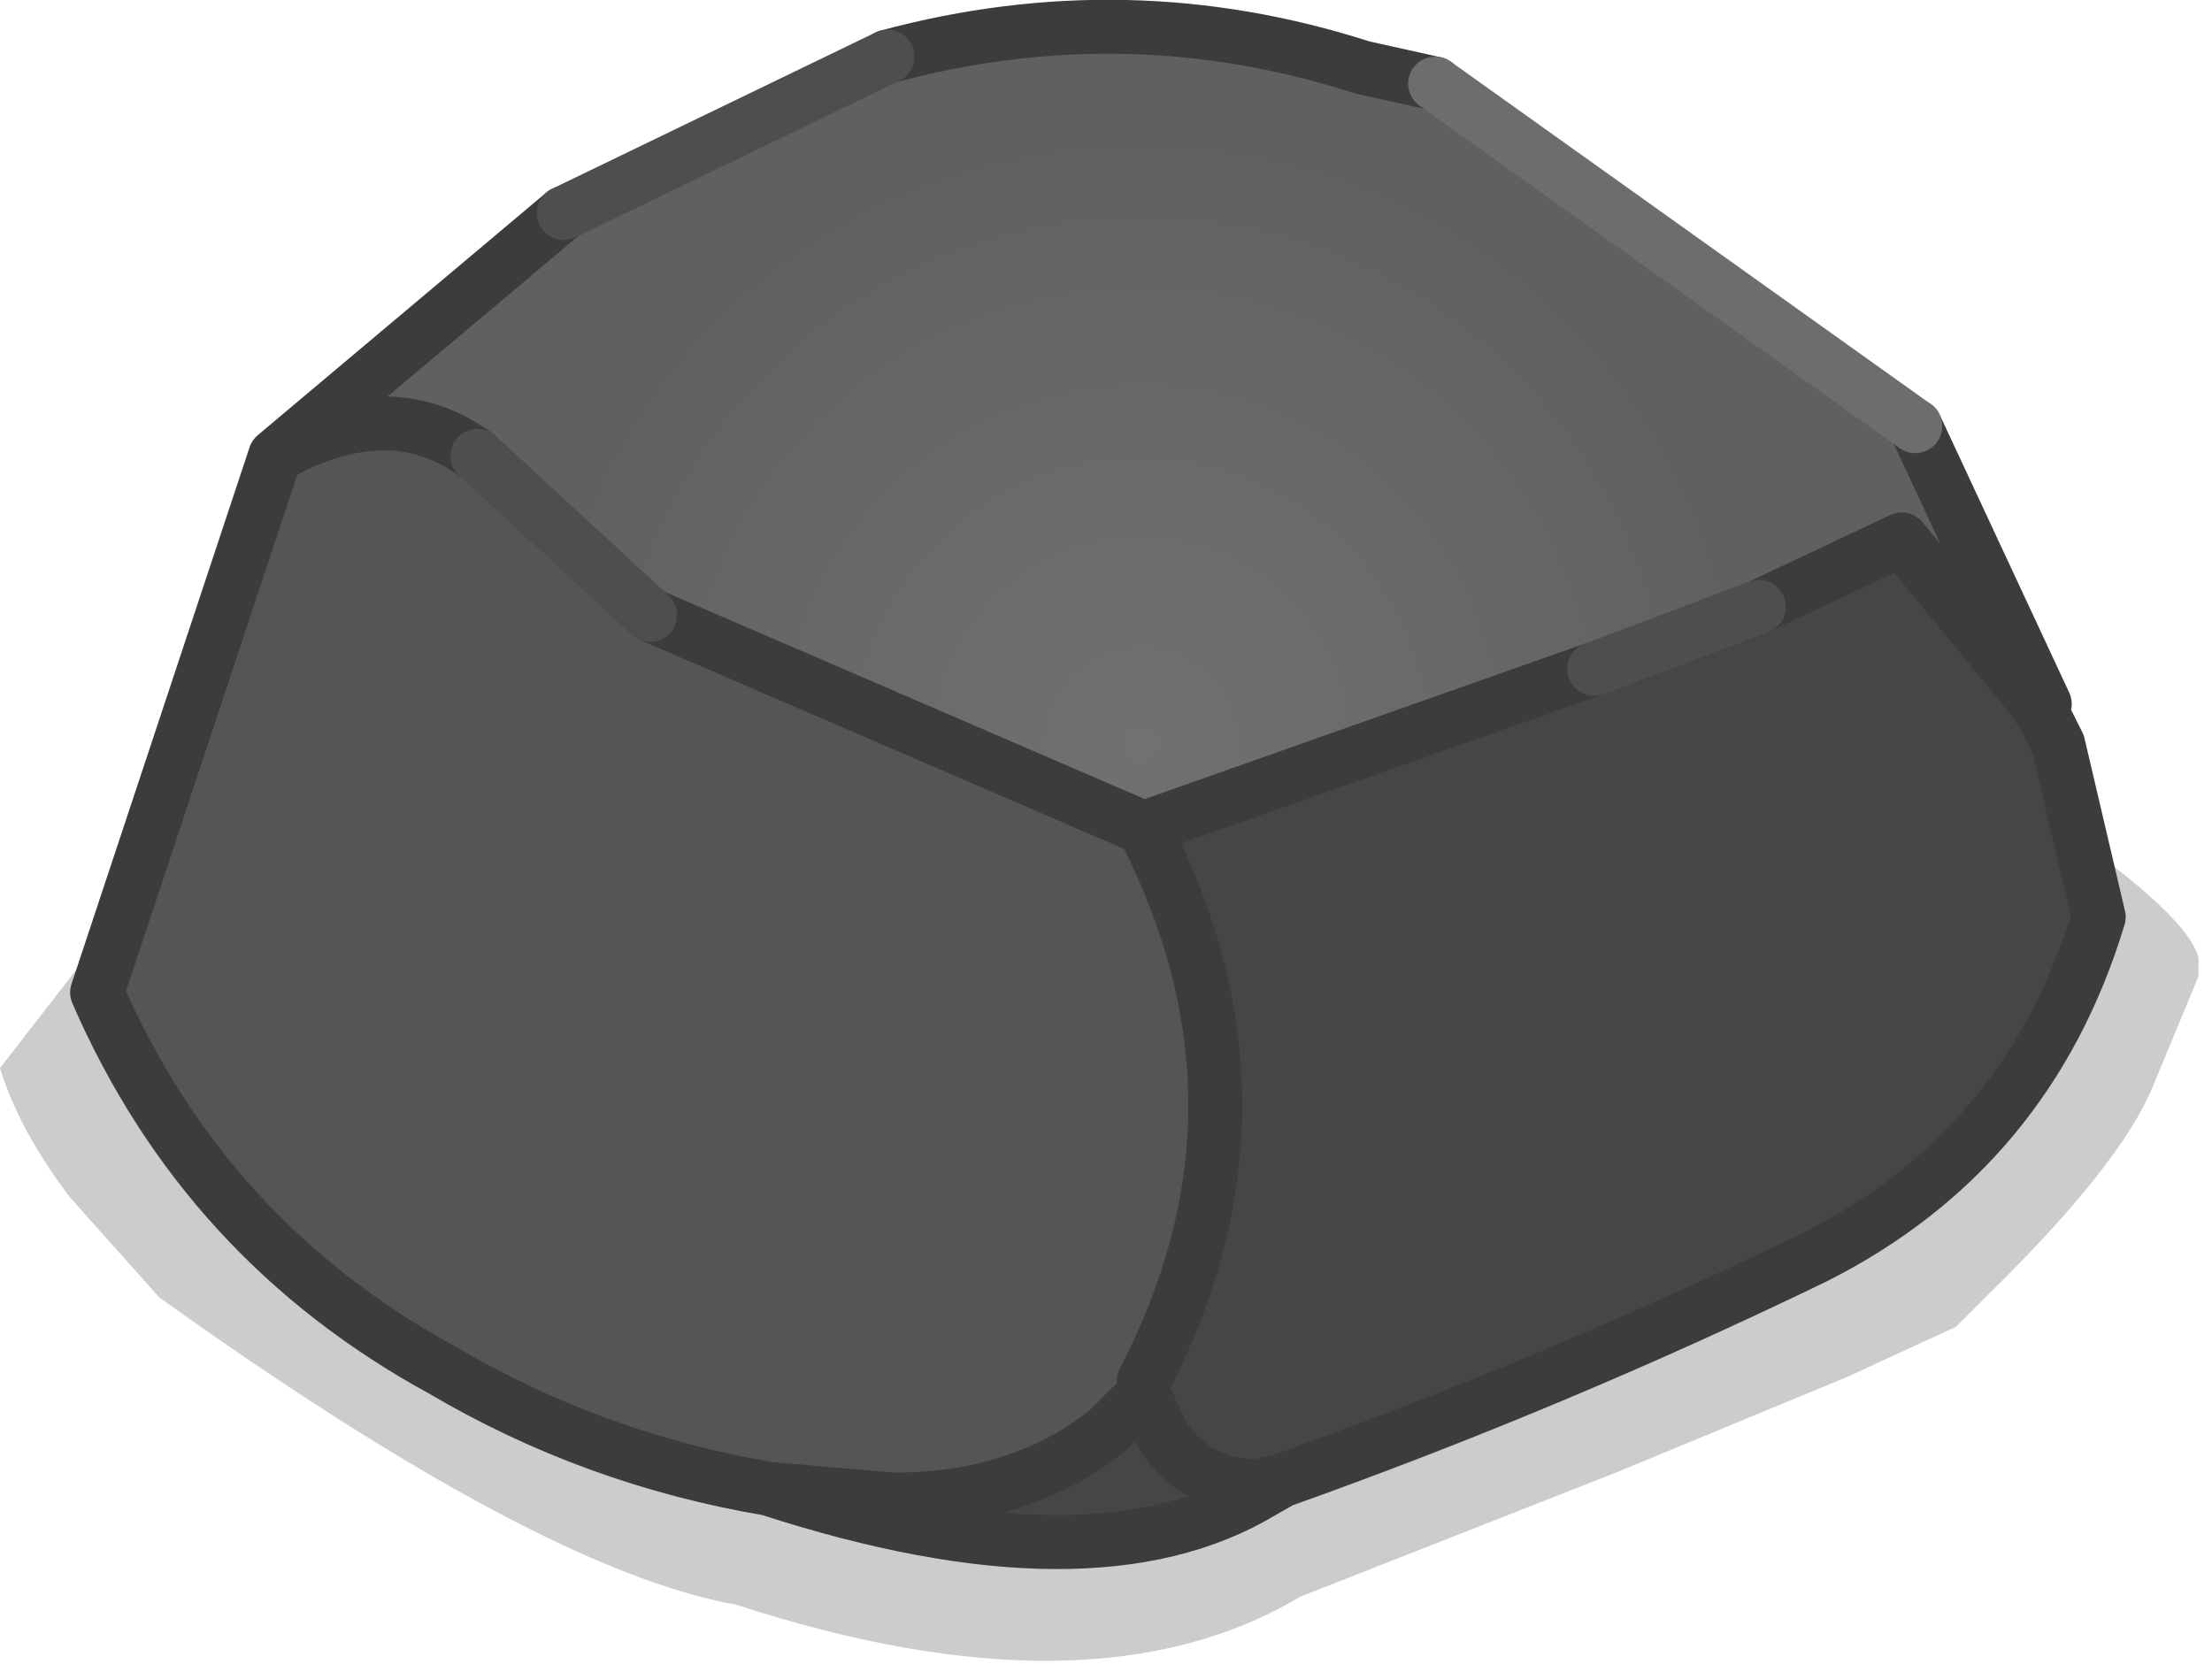 <?xml version="1.0" encoding="utf-8"?>
<svg version="1.1" id="Layer_1"
xmlns="http://www.w3.org/2000/svg"
xmlns:xlink="http://www.w3.org/1999/xlink"
xmlns:author="http://www.sothink.com"
width="41px" height="31px"
xml:space="preserve">
<g id="137" transform="matrix(1, 0, 0, 1, 23.4, 26.05)">
<path style="fill:#000000;fill-opacity:0.2" d="M17.35,-8.3L17.35 -8.05L17.35 -7.95L16.5 -5.9Q15.9 -4.45 13.45 -2.05L12.85 -1.45L11.65 -0.9L10.9 -0.55L6.55 1.25L0.7 3.55Q-3.15 5.85 -9.75 3.7Q-13.4 3.05 -20.45 -2L-22.1 -3.85Q-23.05 -5.1 -23.4 -6.25L-18.9 -12.05Q-17.3 -13.9 10.65 -13.3Q17 -9.6 17.35 -8.3" />
<path style="fill:#6A7377;fill-opacity:1" d="M-2.85,0.45L-2.2 -0.2L-1.9 0.45L-2.85 0.45" />
<path style="fill:#535757;fill-opacity:1" d="M14.75,-12.25L14.45 -12.85L14.5 -13L14.75 -12.25" />
<path style="fill:#5F6160;fill-opacity:1" d="M14.45,-12.85L14.4 -12.9L14.5 -13L14.45 -12.85" />
<path style="fill:#545656;fill-opacity:1" d="M-2.85,0.45Q-4.45 1.75 -6.85 1.75L-9.15 1.55Q-12.4 1 -15.2 -0.65Q-19.6 -3.05 -21.6 -7.65L-18.3 -17.6Q-16.15 -18.8 -14.55 -17.6L-11.35 -14.65L-2.2 -10.7Q0.45 -5.55 -2.2 -0.45L-2.2 -0.2L-2.85 0.45" />
<path style="fill:#454746;fill-opacity:1" d="M-1.9,0.45L-2.2 -0.2L-2.2 -0.45Q0.45 -5.55 -2.2 -10.7L6.15 -13.65L9.2 -14.8L11.85 -16.05L14.4 -12.95L14.4 -12.9L14.45 -12.85L14.75 -12.25L15.5 -9.05Q14.2 -4.75 10.25 -2.75Q5.4 -0.4 0.35 1.4L-0.1 1.5L0 1.6Q-3.15 3.5 -9.15 1.55L-6.85 1.75Q-4.45 1.75 -2.85 0.45L-1.9 0.45" />
<radialGradient
id="RadialGradID_533" gradientUnits="userSpaceOnUse" gradientTransform="matrix(0.022, 0, 0, 0.022, -2.35, -18.85)" spreadMethod ="pad" cx="0" cy="0" r="819.2" fx="0" fy="0" >
<stop  offset="0"  style="stop-color:#717171;stop-opacity:1" />
<stop  offset="0.659"  style="stop-color:#5F6160;stop-opacity:1" />
</radialGradient>
<path style="fill:url(#RadialGradID_533) " d="M14.4,-12.95L14.5 -13L14.4 -12.9L14.4 -12.95" />
<radialGradient
id="RadialGradID_534" gradientUnits="userSpaceOnUse" gradientTransform="matrix(0.021, 0, 0, 0.021, -2.25, -12.25)" spreadMethod ="pad" cx="0" cy="0" r="819.2" fx="0" fy="0" >
<stop  offset="0"  style="stop-color:#717171;stop-opacity:1" />
<stop  offset="0.659"  style="stop-color:#5F6160;stop-opacity:1" />
</radialGradient>
<path style="fill:url(#RadialGradID_534) " d="M11.85,-16.05L9.2 -14.8L6.15 -13.65L-2.2 -10.7L-11.35 -14.65L-14.55 -17.6Q-16.15 -18.8 -18.3 -17.6L-12.95 -22.1L-6.95 -25Q-2.5 -26.2 1.85 -24.8L3.2 -24.5L12.1 -18.15L14.5 -13L14.4 -12.95L11.85 -16.05" />
<path style="fill:none;stroke-width:1;stroke-linecap:round;stroke-linejoin:round;stroke-miterlimit:3;stroke:#3A3D3A;stroke-opacity:1" d="M9.2,-14.8L11.85 -16.05L14.4 -12.95L14.4 -12.9L14.45 -12.85L14.5 -13L12.1 -18.15M3.2,-24.5L1.85 -24.8Q-2.5 -26.2 -6.95 -25M-12.95,-22.1L-18.3 -17.6Q-16.15 -18.8 -14.55 -17.6M-11.35,-14.65L-2.2 -10.7L6.15 -13.65M-2.2,-10.7Q0.45 -5.55 -2.2 -0.45L-2.2 -0.2L-1.9 0.45L-1.85 0.55Q-1.25 1.5 -0.1 1.5L0.35 1.4Q5.4 -0.4 10.25 -2.75Q14.2 -4.75 15.5 -9.05L14.75 -12.25L14.45 -12.85M0,1.6L0.35 1.4M-18.3,-17.6L-21.6 -7.65Q-19.6 -3.05 -15.2 -0.65Q-12.4 1 -9.15 1.55L-6.85 1.75Q-4.45 1.75 -2.85 0.45L-2.2 -0.2M0,1.6Q-3.15 3.5 -9.15 1.55" />
<path style="fill:none;stroke-width:1;stroke-linecap:round;stroke-linejoin:round;stroke-miterlimit:3;stroke:#6D6D6D;stroke-opacity:1" d="M12.1,-18.15L3.2 -24.5" />
<path style="fill:none;stroke-width:1;stroke-linecap:round;stroke-linejoin:round;stroke-miterlimit:3;stroke:#4E4F4D;stroke-opacity:1" d="M-6.95,-25L-12.95 -22.1M-14.55,-17.6L-11.35 -14.65M6.15,-13.65L9.2 -14.8" />
</g>
</svg>
